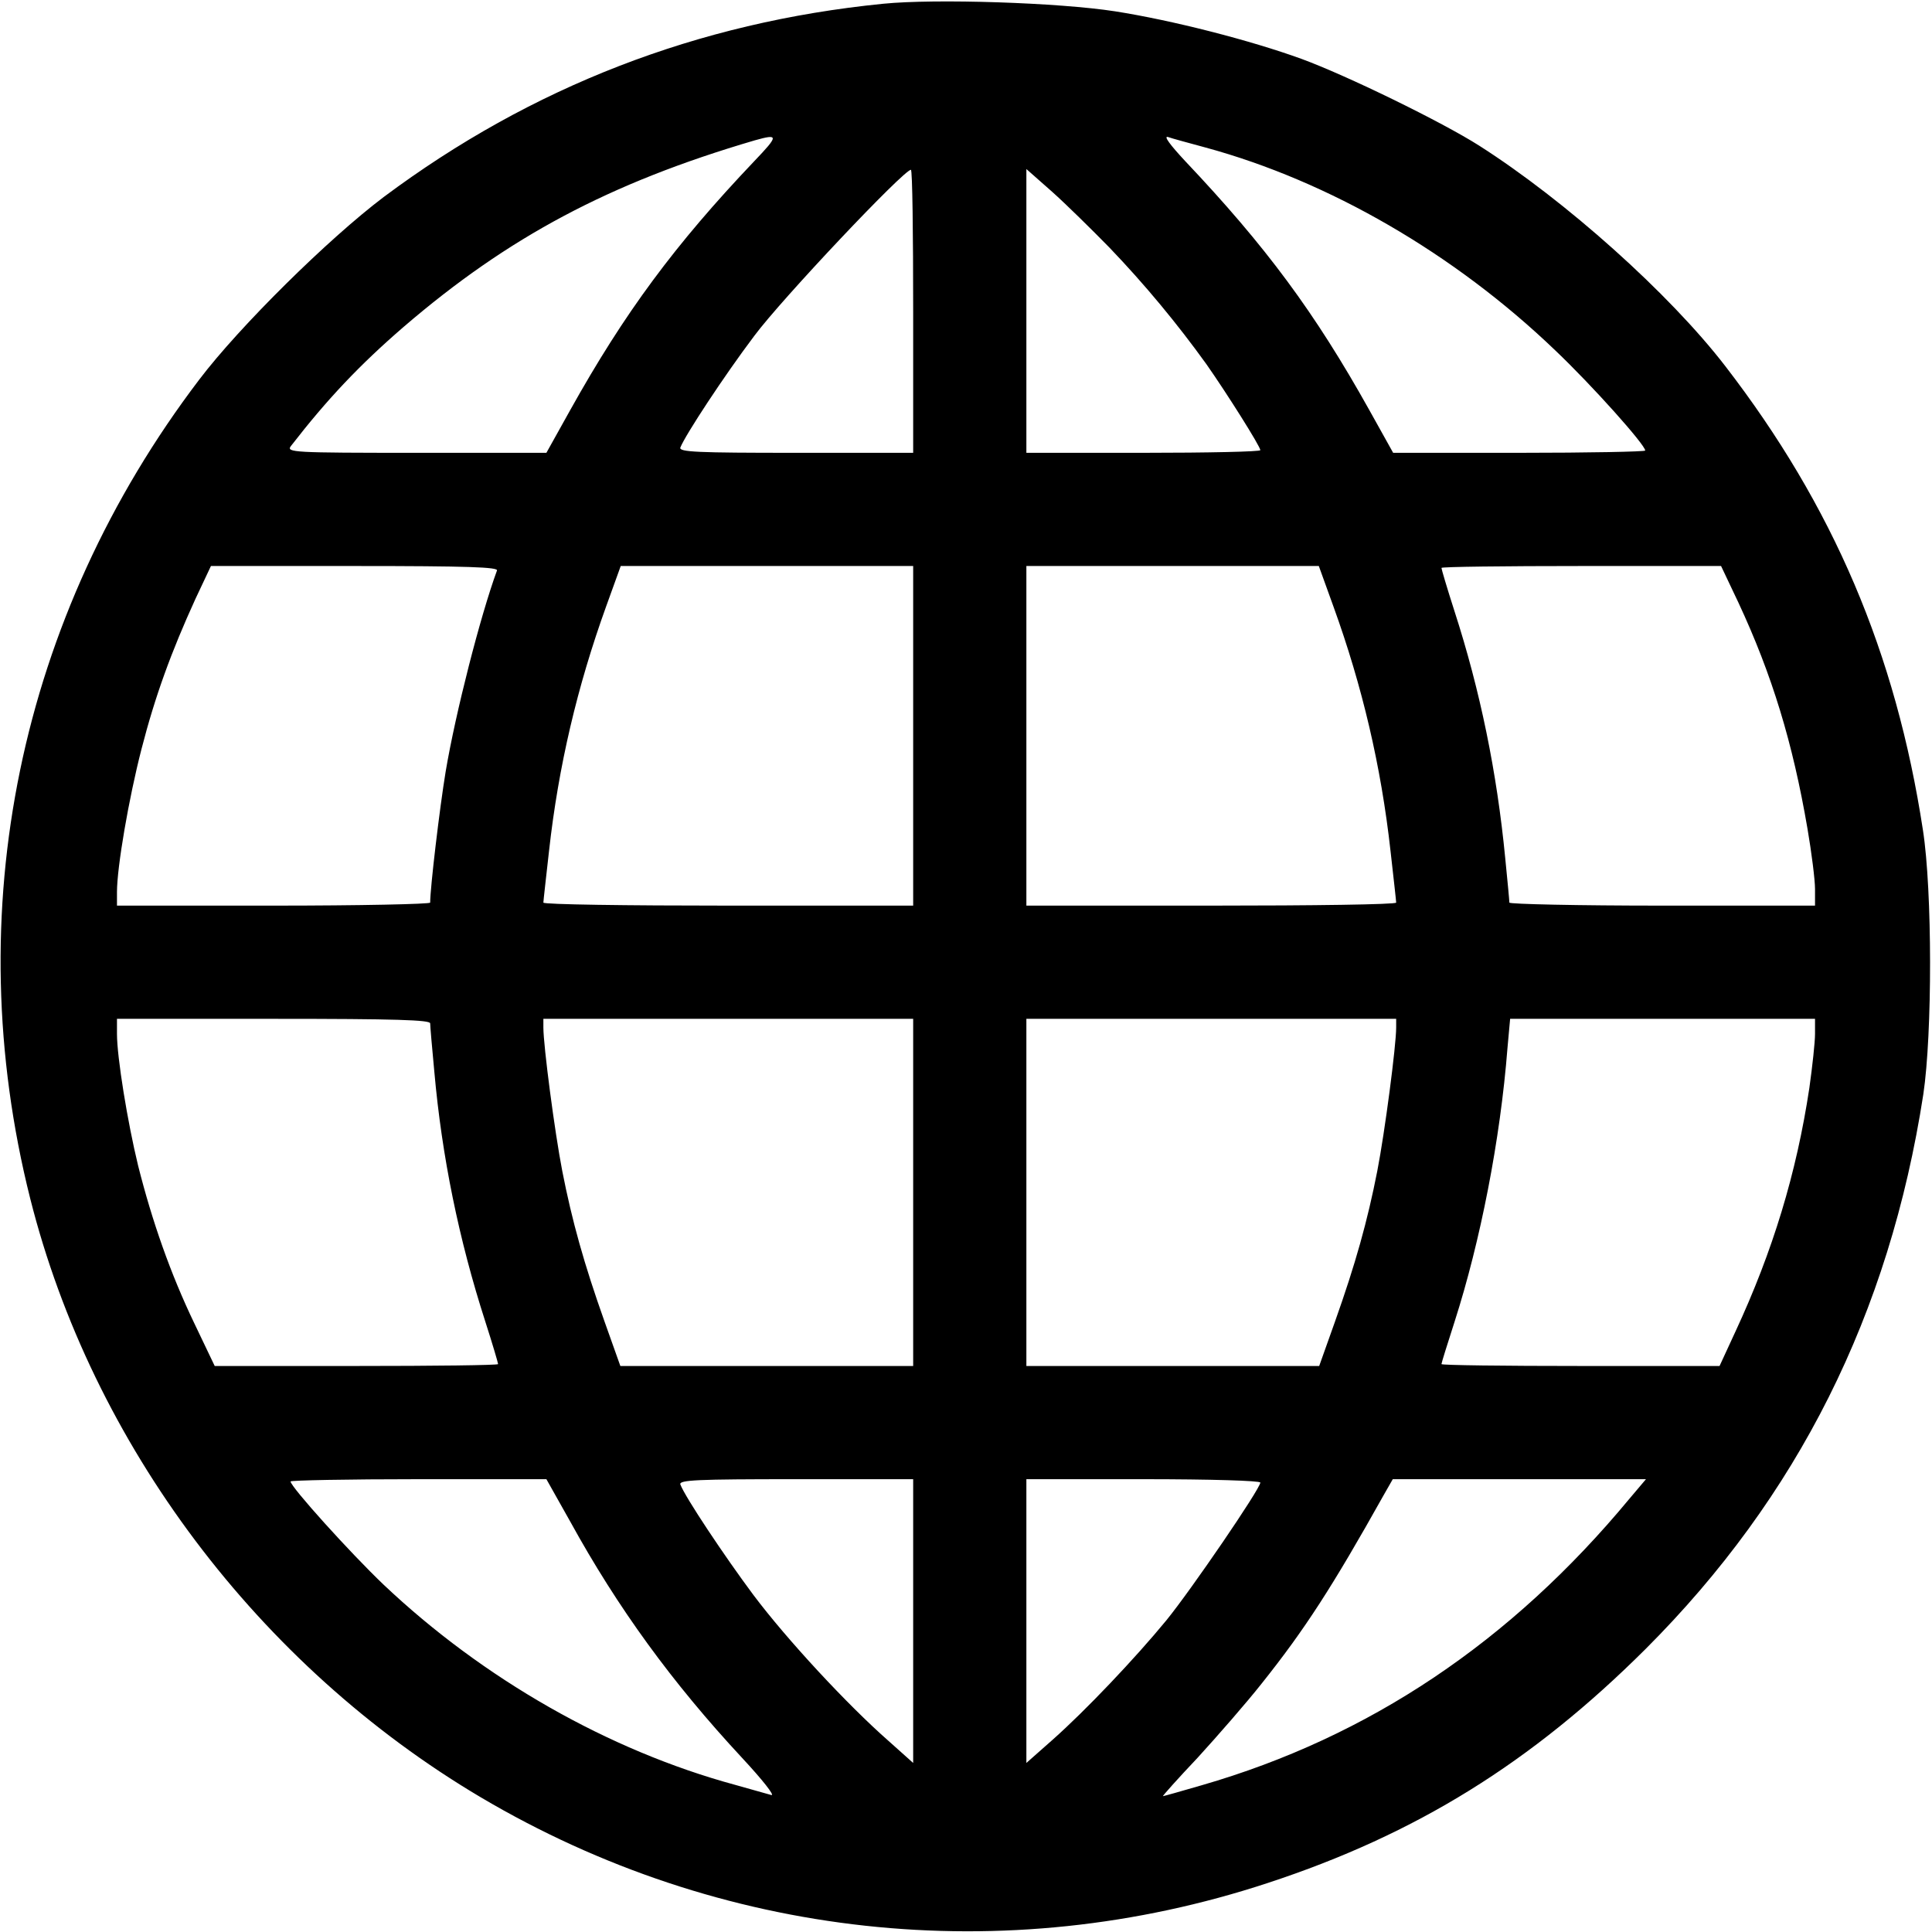 <?xml version="1.0" standalone="no"?>
<!DOCTYPE svg PUBLIC "-//W3C//DTD SVG 20010904//EN"
 "http://www.w3.org/TR/2001/REC-SVG-20010904/DTD/svg10.dtd">
<svg version="1.0" xmlns="http://www.w3.org/2000/svg"
 width="512pt" height="512pt" viewBox="0 0 512 512"
 preserveAspectRatio="xMidYMid meet">

<g transform="translate(0,512) scale(0.1,-0.1)"
fill="#000000" stroke="none">
<path d="M2340 5110 c-491 -49 -932 -220 -1323 -512 -147 -111 -382 -343 -489
-484 -478 -629 -639 -1410 -448 -2170 164 -651 605 -1238 1194 -1587 634 -375
1388 -457 2086 -227 393 129 699 319 1001 620 403 403 646 887 736 1470 24
161 24 539 -1 700 -72 470 -238 859 -524 1230 -148 192 -423 438 -652 584 -99
63 -351 186 -471 230 -135 49 -341 102 -494 126 -148 23 -476 34 -615 20z
m-341 -417 c-211 -222 -344 -402 -488 -660 l-63 -113 -345 0 c-327 0 -345 1
-332 18 96 124 182 215 299 316 277 238 545 381 930 494 64 18 64 13 -1 -55z
m1196 36 c327 -89 659 -281 926 -537 99 -94 239 -251 239 -266 0 -3 -150 -6
-334 -6 l-334 0 -63 113 c-144 258 -274 434 -489 661 -39 42 -57 66 -45 63 11
-4 56 -16 100 -28z m-775 -434 l0 -375 -311 0 c-262 0 -310 2 -306 14 13 33
116 190 196 296 72 97 396 440 415 440 4 0 6 -169 6 -375z m520 169 c94 -98
180 -202 257 -309 54 -77 143 -218 143 -228 0 -4 -139 -7 -310 -7 l-310 0 0
376 0 376 68 -60 c37 -33 105 -100 152 -148z m-1623 -856 c-44 -120 -110 -378
-136 -533 -16 -97 -41 -308 -41 -347 0 -4 -187 -8 -415 -8 l-415 0 0 36 c0 66
31 247 65 379 36 140 79 258 143 398 l41 87 381 0 c302 0 381 -3 377 -12z
m1103 -438 l0 -450 -490 0 c-269 0 -490 3 -490 8 0 4 7 66 15 137 25 225 75
436 151 647 l39 108 388 0 387 0 0 -450z m1114 342 c76 -210 126 -422 151
-647 8 -71 15 -133 15 -137 0 -5 -220 -8 -490 -8 l-490 0 0 450 0 450 388 0
387 0 39 -108z m1073 11 c89 -191 144 -371 183 -599 11 -64 20 -136 20 -160
l0 -44 -405 0 c-223 0 -405 4 -405 8 0 5 -5 58 -11 118 -22 227 -66 443 -135
656 -19 59 -34 110 -34 113 0 3 167 5 371 5 l370 0 46 -97z m-3467 -1115 c0
-7 5 -65 11 -128 20 -225 65 -445 135 -662 19 -59 34 -110 34 -113 0 -3 -169
-5 -376 -5 l-375 0 -54 113 c-63 131 -112 271 -149 418 -28 115 -56 287 -56
349 l0 40 415 0 c325 0 415 -3 415 -12z m1280 -448 l0 -460 -388 0 -388 0 -42
118 c-54 152 -86 266 -112 399 -20 103 -50 332 -50 380 l0 23 490 0 490 0 0
-460z m1280 437 c0 -48 -30 -277 -50 -380 -26 -133 -58 -247 -112 -399 l-42
-118 -388 0 -388 0 0 460 0 460 490 0 490 0 0 -23z m1110 -17 c0 -22 -7 -86
-15 -143 -34 -226 -97 -433 -196 -646 l-42 -91 -368 0 c-203 0 -369 2 -369 5
0 3 16 54 35 113 68 212 121 481 140 725 l7 77 404 0 404 0 0 -40z m-3299
-1292 c126 -229 270 -427 456 -627 53 -57 88 -101 77 -98 -10 3 -54 15 -96 27
-335 91 -668 281 -932 531 -88 84 -246 259 -246 273 0 3 153 6 339 6 l339 0
63 -112z m909 -264 l0 -376 -66 59 c-107 94 -268 267 -358 387 -76 102 -180
258 -193 292 -4 12 44 14 306 14 l311 0 0 -376z m920 367 c0 -16 -183 -284
-249 -365 -83 -101 -214 -239 -302 -317 l-69 -61 0 376 0 376 310 0 c180 0
310 -4 310 -9z m978 -43 c-314 -379 -690 -631 -1133 -759 -55 -16 -101 -29
-103 -29 -2 0 39 46 92 102 52 57 129 145 170 197 114 143 187 256 323 499
l24 42 335 0 336 0 -44 -52z"/>
</g>
</svg>
